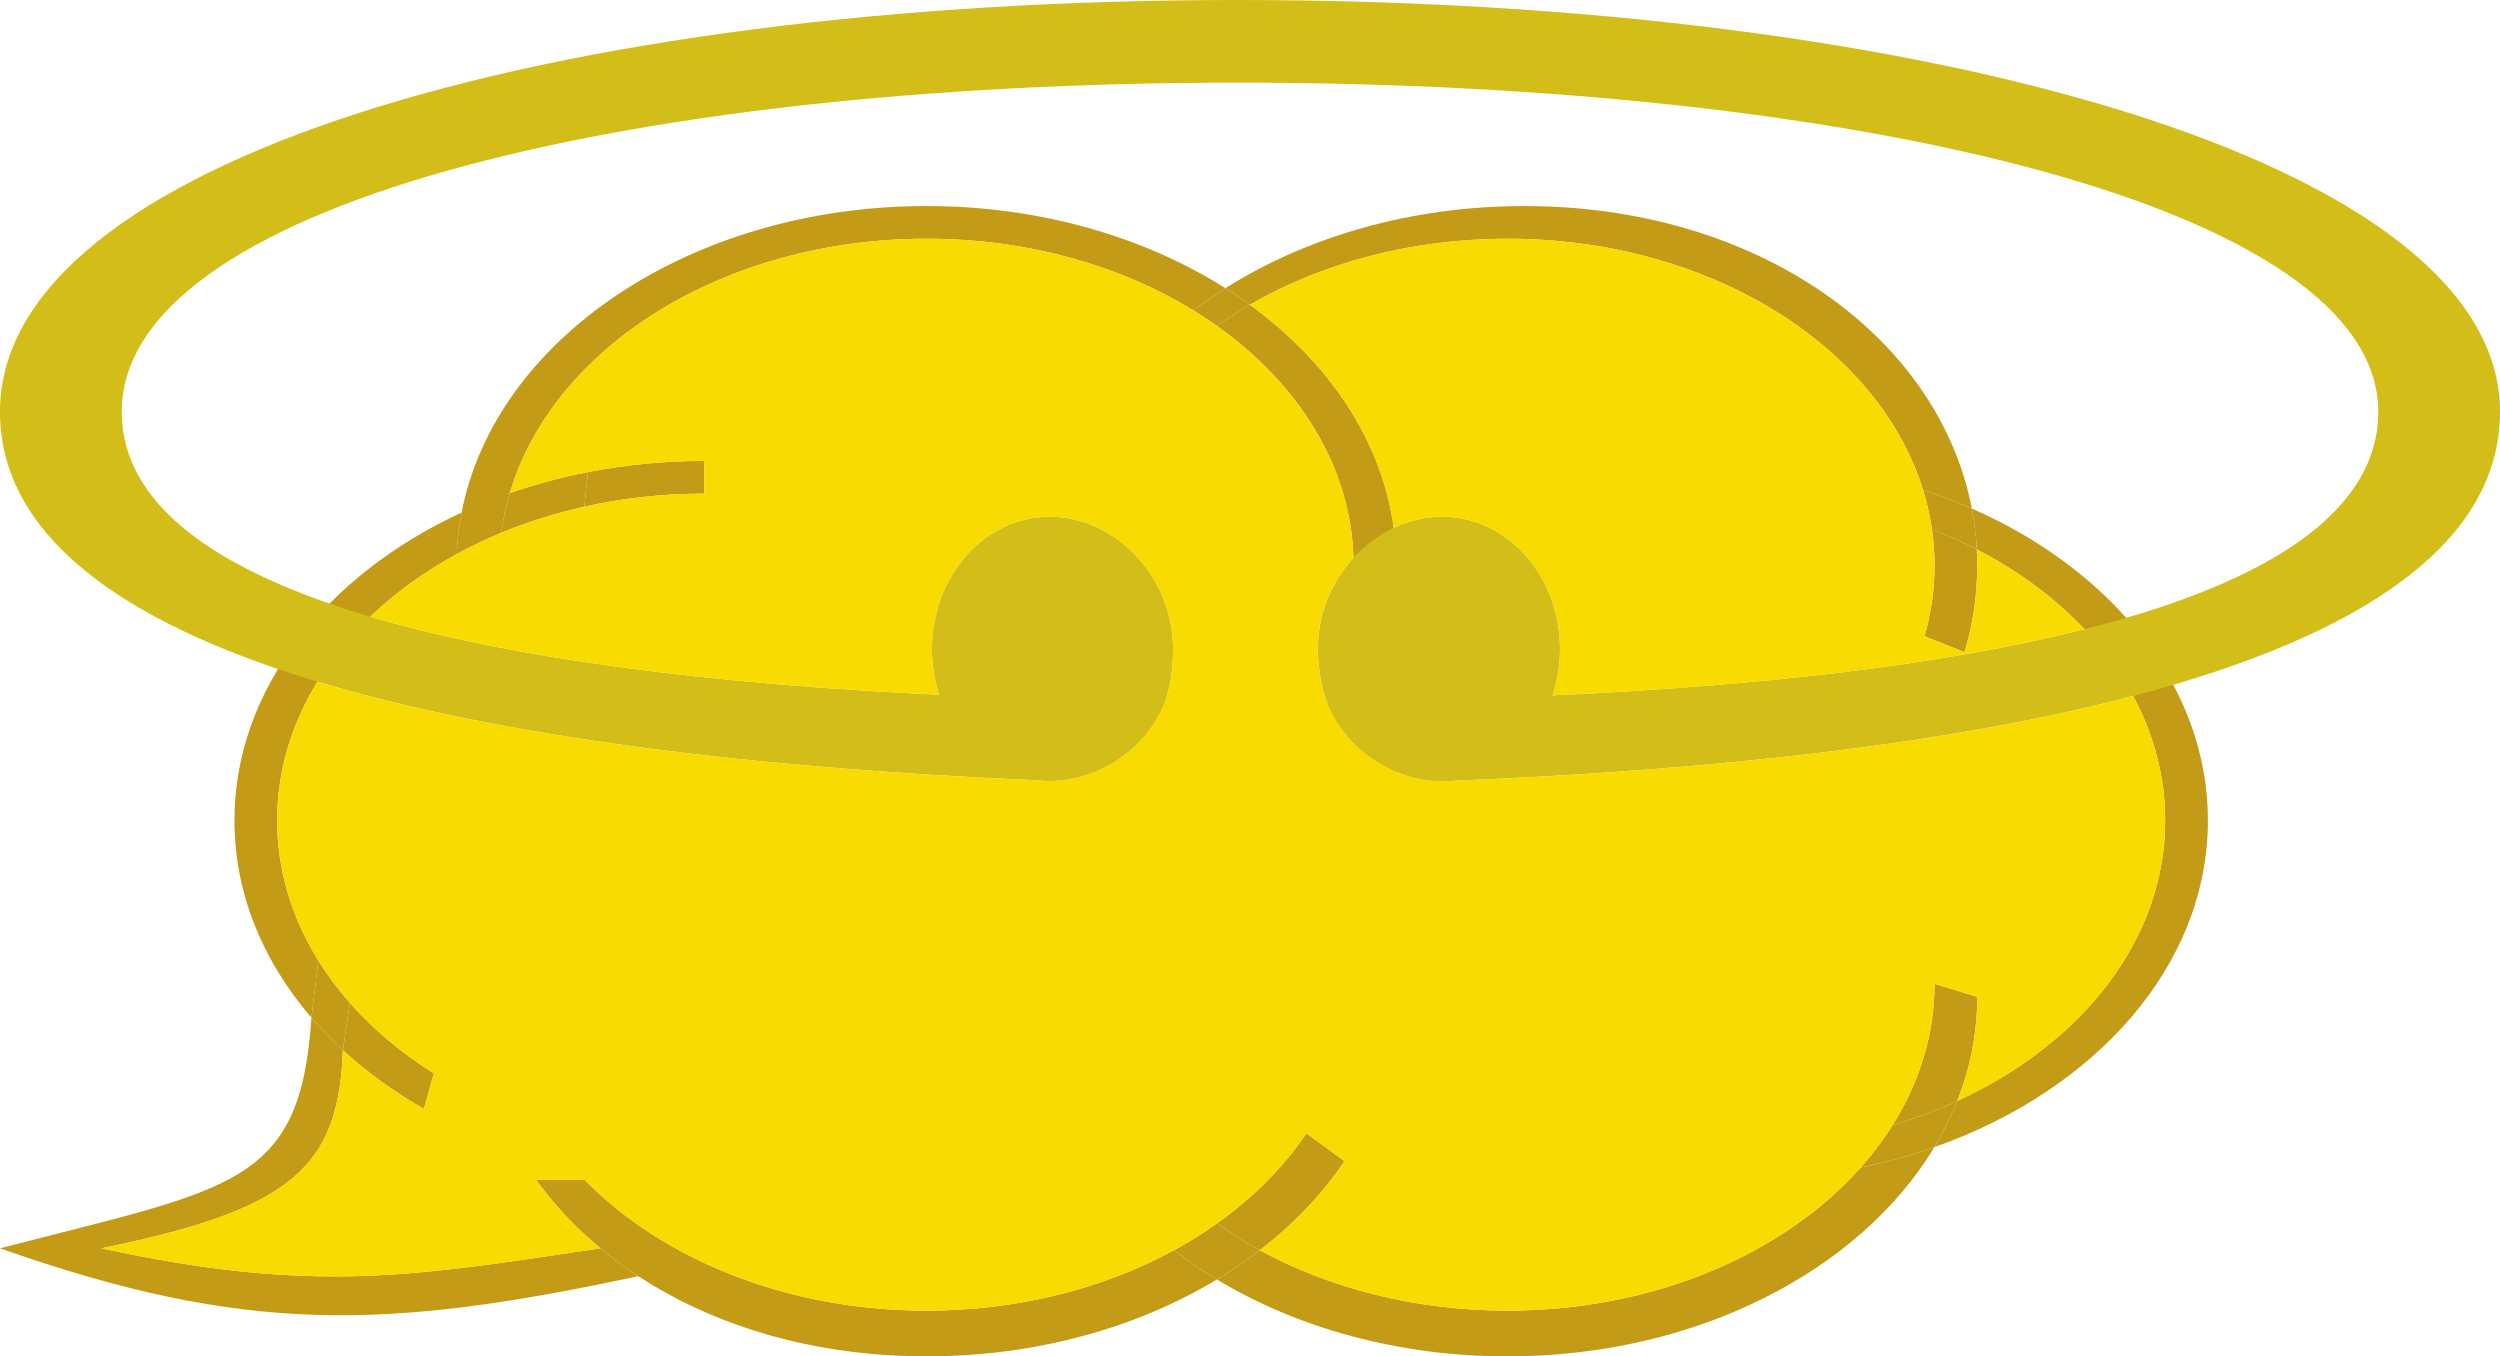 <svg width="94" height="51" viewBox="0 0 94 51" fill="none" xmlns="http://www.w3.org/2000/svg">
<path d="M12.893 39.487C12.732 43.892 10.977 45.476 3.815 46.937C11.885 48.688 15.682 47.956 22.577 46.937C23.024 47.308 23.5 47.658 24 47.985C14.542 50 9.272 50.202 -2.71201e-06 46.937C8.723 44.666 11.294 44.62 11.709 38.264C12.074 38.689 12.47 39.097 12.893 39.487Z" fill="#C39B17"/>
<path d="M44.141 47.008C44.649 47.399 45.188 47.767 45.755 48.109C42.75 49.92 38.957 51 34.834 51C31.089 51 27.723 50.109 24.997 48.588C24.655 48.397 24.322 48.196 24 47.985C23.5 47.658 23.024 47.308 22.577 46.937C21.645 46.164 20.833 45.301 20.159 44.365H21.984C24.914 47.349 29.579 49.28 34.834 49.28C38.303 49.28 41.515 48.438 44.141 47.008Z" fill="#C39B17"/>
<path d="M8.815 30.848C8.815 25.938 12.237 21.639 17.357 19.271C17.258 19.783 17.197 20.304 17.175 20.832C15.954 21.498 14.859 22.291 13.924 23.186C13.143 23.935 12.474 24.755 11.936 25.631C10.964 27.215 10.421 28.983 10.421 30.848C10.421 32.736 10.978 34.525 11.972 36.123L11.709 38.264C9.879 36.135 8.815 33.587 8.815 30.848Z" fill="#C39B17"/>
<path d="M12.893 39.487L13.156 37.71C14.036 38.707 15.101 39.6 16.314 40.36L15.937 41.694C14.812 41.053 13.79 40.311 12.893 39.487Z" fill="#C39B17"/>
<path d="M12.893 39.487C12.47 39.097 12.074 38.689 11.709 38.264L11.972 36.123C12.316 36.676 12.713 37.206 13.156 37.71L12.893 39.487Z" fill="#C39B17"/>
<path d="M20.159 44.365C19.898 44.003 20.377 44.747 20.159 44.365C20.919 44.365 21.223 44.365 21.984 44.365C21.807 44.185 22.148 44.552 21.984 44.365H20.159Z" fill="#C39B17"/>
<path d="M34.834 7.747C39.105 7.747 43.022 8.906 46.077 10.836C45.659 11.101 45.257 11.379 44.872 11.671C42.123 9.984 38.632 8.976 34.834 8.976C27.187 8.976 20.788 13.064 19.169 18.54C18.544 18.758 17.94 19.002 17.357 19.271C18.616 12.751 25.961 7.747 34.834 7.747Z" fill="#C39B17"/>
<path d="M18.852 20.032C18.918 19.525 19.024 19.027 19.169 18.54C20.106 18.214 21.087 17.948 22.103 17.75L21.971 19.051C20.879 19.295 19.835 19.626 18.852 20.032Z" fill="#C39B17"/>
<path d="M17.175 20.832C17.197 20.304 17.258 19.783 17.357 19.271L18.156 18.757L19.169 18.54C19.024 19.027 18.918 19.525 18.852 20.032C18.271 20.273 17.711 20.54 17.175 20.832Z" fill="#C39B17"/>
<path d="M46.077 10.836C49.131 8.906 53.048 7.747 57.319 7.747C66.124 7.747 72.901 12.674 74.141 19.121C73.55 18.861 72.937 18.626 72.306 18.419C70.628 13.004 64.268 8.976 56.677 8.976C53.041 8.976 49.687 9.9 46.995 11.459C46.698 11.243 46.392 11.036 46.077 10.836Z" fill="#C39B17"/>
<path d="M44.872 11.671C45.257 11.379 45.659 11.101 46.077 10.836C46.392 11.036 46.698 11.243 46.995 11.459C46.564 11.708 46.151 11.973 45.755 12.254C45.471 12.052 45.176 11.857 44.872 11.671Z" fill="#C39B17"/>
<path d="M50.895 21.263C50.895 21.166 50.894 21.07 50.891 20.973C50.786 17.53 48.831 14.437 45.755 12.254C46.151 11.973 46.564 11.708 46.995 11.459C49.966 13.617 51.958 16.557 52.405 19.848C52.469 20.313 52.501 20.785 52.501 21.263C52.501 21.367 52.499 21.471 52.496 21.575C51.631 21.575 51.705 21.575 50.895 21.575C51.043 20.904 50.895 21.966 50.895 21.263Z" fill="#C39B17"/>
<path d="M49.121 42.611L50.553 43.66C49.719 44.9 48.642 46.028 47.37 47.008C46.803 46.699 46.264 46.363 45.755 46.002C47.118 45.034 48.261 43.888 49.121 42.611Z" fill="#C39B17"/>
<path d="M45.755 48.109C45.188 47.767 44.649 47.399 44.141 47.008C44.707 46.699 45.247 46.363 45.755 46.002C46.264 46.363 46.803 46.699 47.37 47.008C46.862 47.399 46.323 47.767 45.755 48.109Z" fill="#C39B17"/>
<path d="M56.677 51C52.554 51 48.761 49.92 45.755 48.109C46.323 47.767 46.862 47.399 47.37 47.008C49.996 48.438 53.208 49.28 56.677 49.28C62.2 49.28 67.072 47.147 69.962 43.899C70.92 43.702 71.846 43.444 72.733 43.132C69.936 47.776 63.799 51 56.677 51Z" fill="#C39B17"/>
<path d="M72.306 18.419C72.937 18.626 73.55 18.861 74.141 19.121C74.237 19.624 74.301 20.137 74.328 20.658C73.788 20.379 73.224 20.124 72.64 19.896C72.567 19.394 72.455 18.901 72.306 18.419Z" fill="#C39B17"/>
<path d="M74.344 21.263C74.344 22.388 74.179 23.48 73.866 24.524L72.361 23.924C72.608 23.068 72.738 22.177 72.738 21.263C72.738 20.801 72.705 20.345 72.64 19.896C73.224 20.124 73.788 20.379 74.328 20.658C74.339 20.859 74.344 21.061 74.344 21.263Z" fill="#C39B17"/>
<path d="M74.141 19.121C79.445 21.453 83.017 25.831 83.017 30.848C83.017 36.297 78.803 40.992 72.733 43.132C73.069 42.573 73.357 41.993 73.593 41.396C78.276 39.25 81.411 35.329 81.411 30.848C81.411 29.191 80.983 27.611 80.206 26.169C79.724 25.274 79.108 24.433 78.376 23.658C77.269 22.486 75.897 21.468 74.328 20.658C74.301 20.137 74.237 19.624 74.141 19.121Z" fill="#C39B17"/>
<path d="M72.738 36.992L74.344 37.483C74.344 38.844 74.081 40.158 73.593 41.396C72.822 41.75 72.01 42.055 71.162 42.306C72.172 40.698 72.738 38.895 72.738 36.992Z" fill="#C39B17"/>
<path d="M72.733 43.132C71.846 43.444 70.92 43.702 69.962 43.899C70.412 43.394 70.814 42.862 71.162 42.306C72.01 42.055 72.822 41.75 73.593 41.396C73.357 41.993 73.069 42.573 72.733 43.132Z" fill="#C39B17"/>
<path d="M26.482 18.56C24.916 18.56 23.402 18.732 21.971 19.051L22.103 17.75C23.503 17.477 24.971 17.331 26.482 17.331V18.56Z" fill="#C39B17"/>
<path d="M35.041 24.401C35.041 25.007 35.138 25.587 35.315 26.123C35.901 27.904 37.373 29.198 39.131 29.346C39.242 29.355 39.354 29.36 39.467 29.36C41.32 29.36 43.145 28.142 43.814 26.356C44.027 25.787 44.108 25.064 44.108 24.401C44.108 21.654 41.911 19.428 39.467 19.428C37.023 19.428 35.041 21.654 35.041 24.401Z" fill="#D3BD18"/>
<path d="M49.55 24.401C49.55 25.064 49.666 25.788 49.876 26.358C50.534 28.148 52.377 29.373 54.231 29.373C54.336 29.373 54.44 29.369 54.543 29.361C56.305 29.223 57.782 27.926 58.376 26.145C58.557 25.602 58.656 25.014 58.656 24.401C58.656 21.654 56.675 19.428 54.231 19.428C53.596 19.428 52.976 19.578 52.405 19.848C51.841 20.115 51.324 20.5 50.891 20.973C50.073 21.865 49.55 23.072 49.55 24.401Z" fill="#D3BD18"/>
<path fill-rule="evenodd" clip-rule="evenodd" d="M54.231 29.373C54.335 29.369 54.439 29.365 54.543 29.361C64.733 28.956 73.524 27.924 80.206 26.169C88.882 23.891 94 20.397 94 15.48C94 6.126 72.5 0 46.542 0C20.585 0 -2.71201e-06 6.126 -2.71201e-06 15.48C-2.71201e-06 20.032 4.392 23.358 11.936 25.631C18.74 27.682 28.109 28.877 39.131 29.346C39.242 29.351 39.355 29.355 39.467 29.36C41.32 29.36 43.145 28.142 43.814 26.356C43.819 26.356 43.824 26.356 43.829 26.356C40.876 26.328 38.031 26.252 35.315 26.123C26.628 25.711 19.265 24.765 13.924 23.186C8.01 21.438 4.578 18.914 4.578 15.48C4.578 7.842 23.113 3.108 46.542 3.108C69.971 3.108 89.422 7.842 89.422 15.48C89.422 19.23 85.326 21.901 78.376 23.658C73.148 24.981 66.305 25.786 58.376 26.145C55.663 26.267 52.822 26.337 49.876 26.358C50.534 28.148 52.377 29.373 54.231 29.373Z" fill="#D3BD18"/>
<path d="M3.815 46.937C10.977 45.476 12.732 43.892 12.893 39.487C13.79 40.311 14.812 41.053 15.937 41.694L16.314 40.36C15.101 39.6 14.036 38.707 13.156 37.71C12.713 37.206 12.316 36.676 11.972 36.123C10.978 34.525 10.421 32.736 10.421 30.848C10.421 28.983 10.964 27.215 11.936 25.631C18.74 27.682 28.109 28.877 39.131 29.346C39.242 29.355 39.354 29.36 39.467 29.36C41.32 29.36 43.145 28.142 43.814 26.356C44.027 25.787 44.108 25.064 44.108 24.401C44.108 21.654 41.911 19.428 39.467 19.428C37.023 19.428 35.041 21.654 35.041 24.401C35.041 25.007 35.138 25.587 35.315 26.123C26.628 25.711 19.265 24.765 13.924 23.186C14.859 22.291 15.954 21.498 17.175 20.832C17.711 20.54 18.271 20.273 18.852 20.032C19.835 19.626 20.879 19.295 21.971 19.051C23.402 18.732 24.916 18.56 26.482 18.56V17.331C24.971 17.331 23.503 17.477 22.103 17.75C21.087 17.948 20.106 18.214 19.169 18.54C20.788 13.064 27.187 8.976 34.834 8.976C38.632 8.976 42.123 9.984 44.872 11.671C45.176 11.857 45.471 12.052 45.755 12.254C48.831 14.437 50.786 17.53 50.891 20.973C50.073 21.865 49.55 23.072 49.55 24.401C49.55 25.064 49.666 25.788 49.876 26.358C50.534 28.148 52.377 29.373 54.231 29.373C54.336 29.373 54.44 29.369 54.543 29.361C64.733 28.956 73.524 27.924 80.206 26.169C80.983 27.611 81.411 29.191 81.411 30.848C81.411 35.329 78.276 39.25 73.593 41.396C74.081 40.158 74.344 38.844 74.344 37.483L72.738 36.992C72.738 38.895 72.172 40.698 71.162 42.306C70.814 42.862 70.412 43.394 69.962 43.899C67.072 47.147 62.2 49.28 56.677 49.28C53.208 49.28 49.996 48.438 47.37 47.008C48.642 46.028 49.719 44.9 50.553 43.66L49.121 42.611C48.261 43.888 47.118 45.034 45.755 46.002C45.247 46.363 44.707 46.699 44.141 47.008C41.515 48.438 38.303 49.28 34.834 49.28C29.579 49.28 24.914 47.349 21.984 44.365H20.159C20.833 45.301 21.645 46.164 22.577 46.937C15.682 47.956 11.885 48.688 3.815 46.937Z" fill="#F8DB00"/>
<path d="M46.995 11.459C49.687 9.9 53.041 8.976 56.677 8.976C64.268 8.976 70.628 13.004 72.306 18.419C72.455 18.901 72.567 19.394 72.64 19.896C72.705 20.345 72.738 20.801 72.738 21.263C72.738 22.177 72.608 23.068 72.361 23.924L73.866 24.524C74.179 23.48 74.344 22.388 74.344 21.263C74.344 21.061 74.339 20.859 74.328 20.658C75.897 21.468 77.269 22.486 78.376 23.658C73.148 24.981 66.305 25.786 58.376 26.145C58.557 25.602 58.656 25.014 58.656 24.401C58.656 21.654 56.675 19.428 54.231 19.428C53.596 19.428 52.976 19.578 52.405 19.848C51.958 16.557 49.966 13.617 46.995 11.459Z" fill="#F8DB00"/>
</svg>
